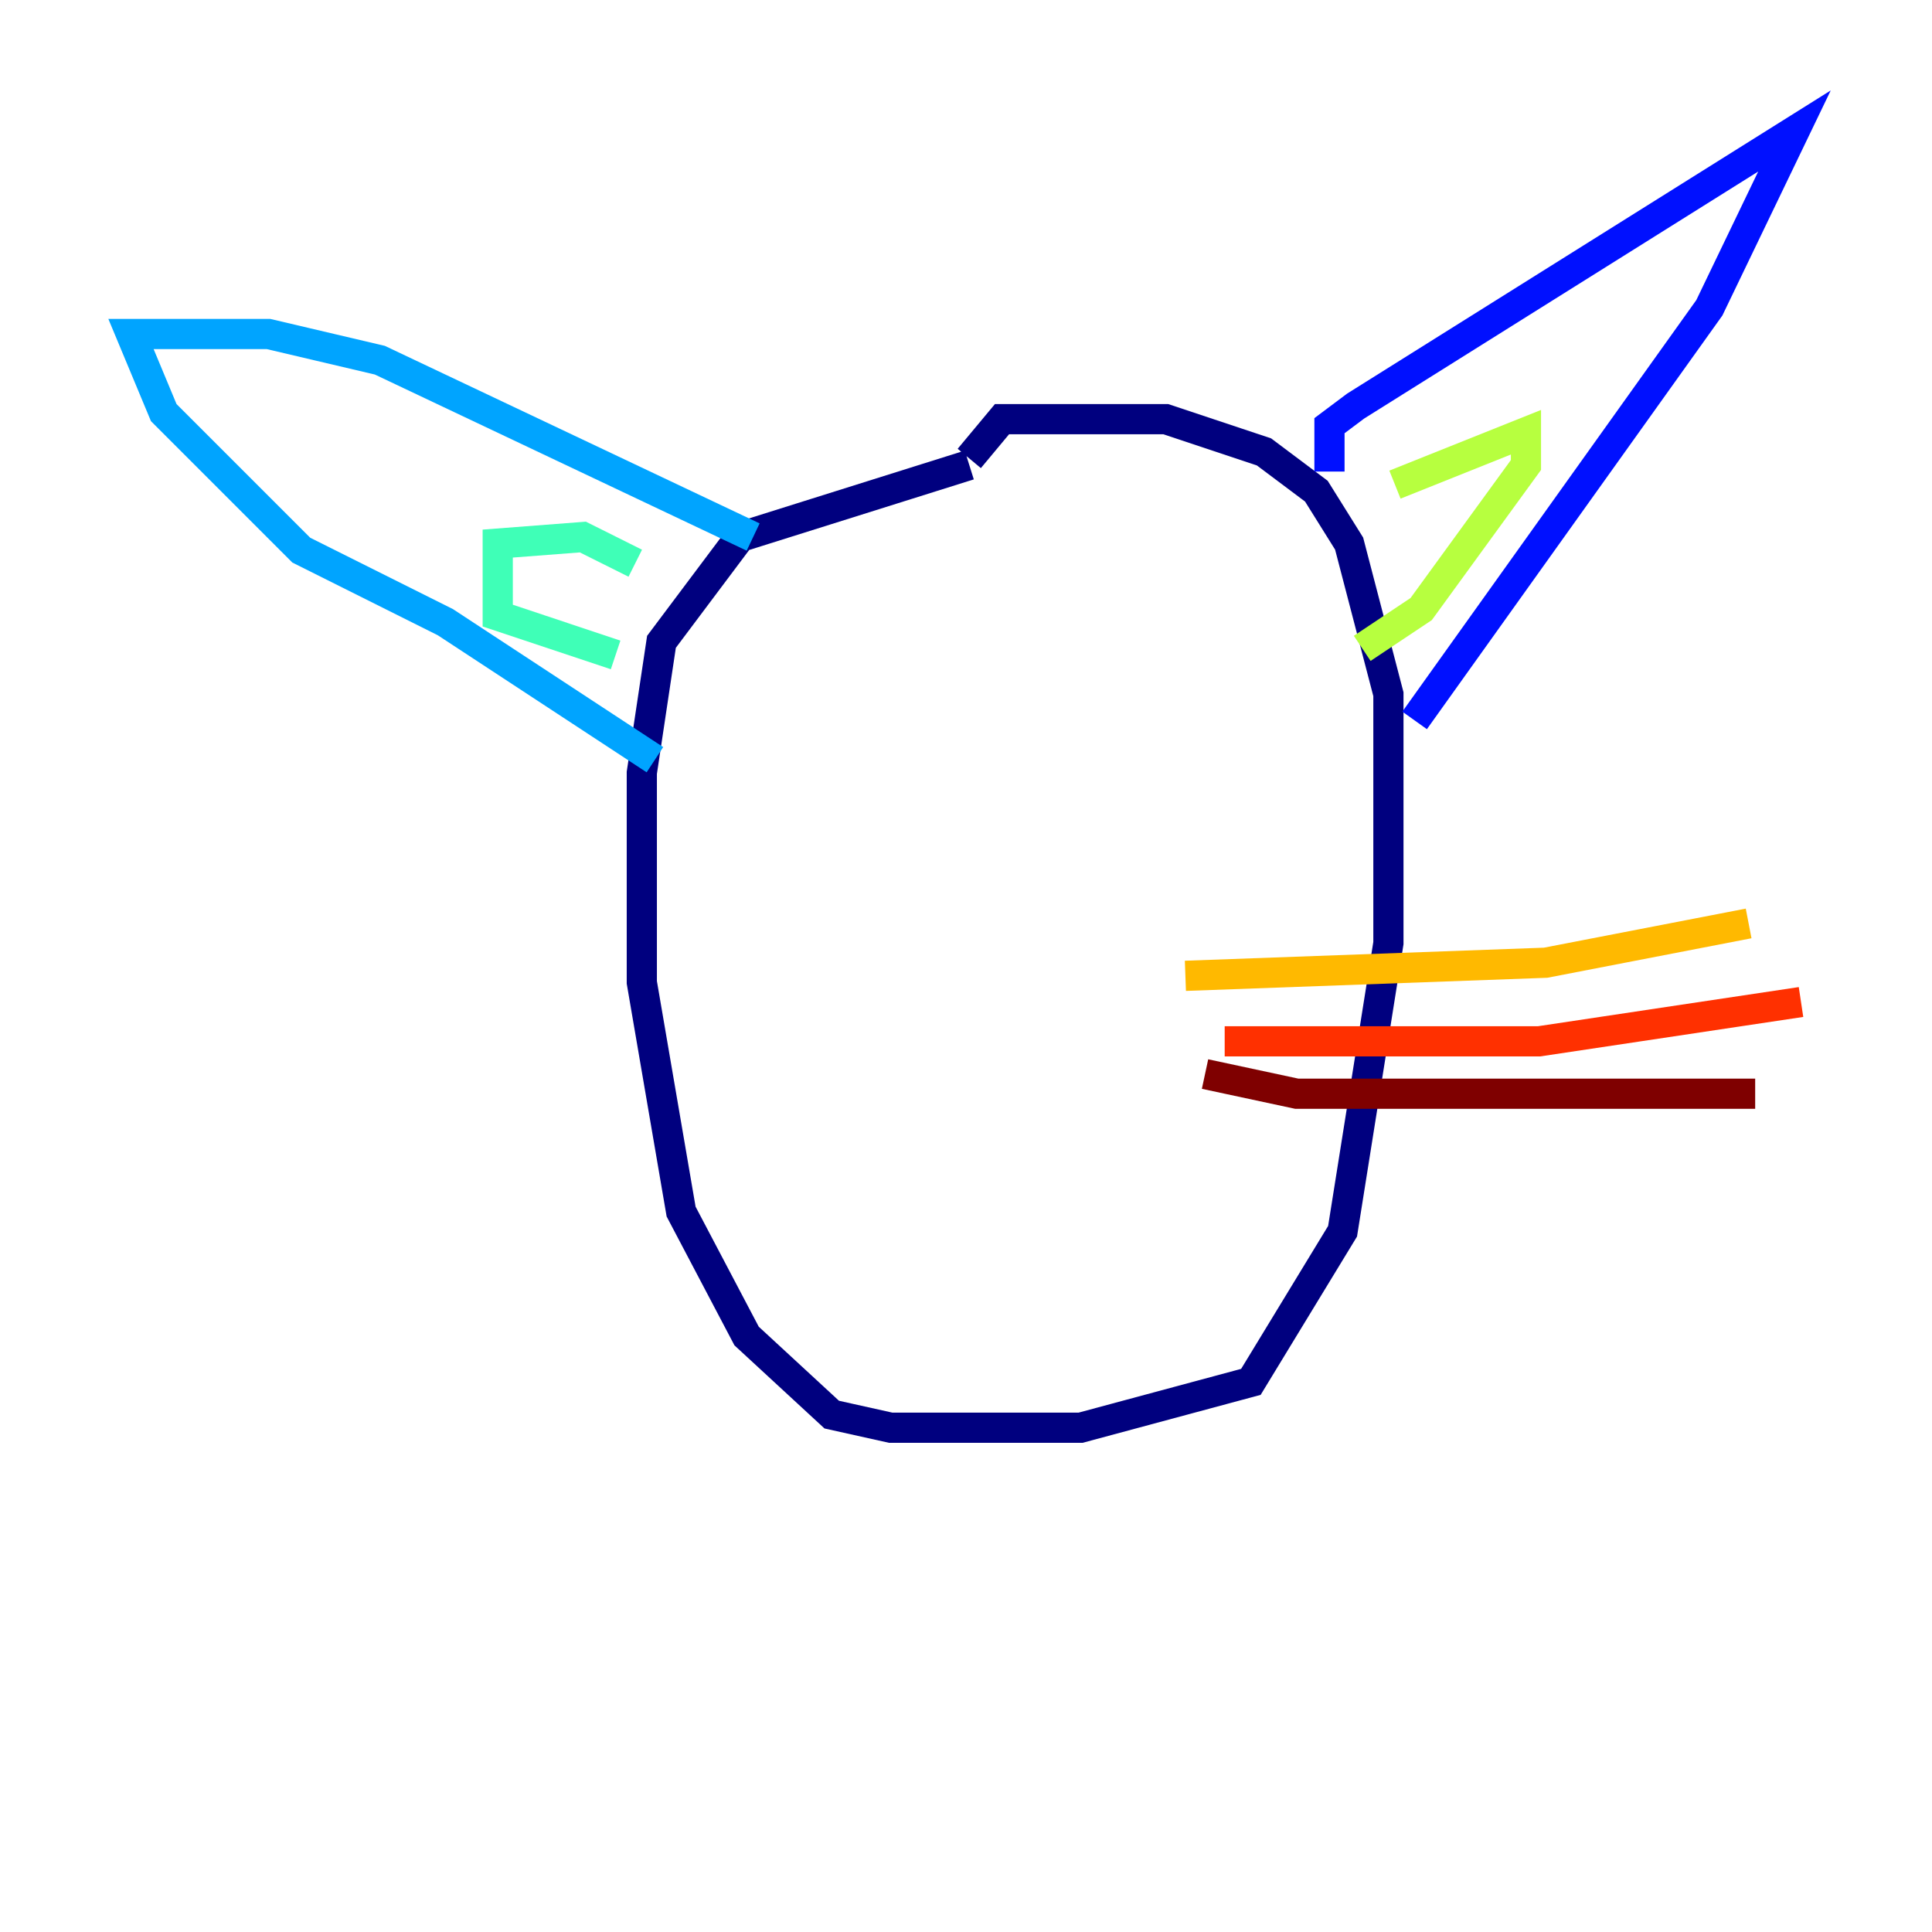 <?xml version="1.0" encoding="utf-8" ?>
<svg baseProfile="tiny" height="128" version="1.2" viewBox="0,0,128,128" width="128" xmlns="http://www.w3.org/2000/svg" xmlns:ev="http://www.w3.org/2001/xml-events" xmlns:xlink="http://www.w3.org/1999/xlink"><defs /><polyline fill="none" points="64.217,30.807 49.031,35.58 43.824,42.522 42.522,51.2 42.522,65.085 45.125,80.271 49.464,88.515 55.105,93.722 59.01,94.59 71.593,94.59 82.875,91.552 88.949,81.573 91.986,62.481 91.986,45.993 89.383,36.014 87.214,32.542 83.742,29.939 77.234,27.77 66.386,27.77 64.217,30.373" stroke="#00007f" stroke-width="2" /><polyline fill="none" points="88.081,31.241 88.081,28.203 89.817,26.902 118.888,8.678 113.248,20.393 93.722,47.729" stroke="#0010ff" stroke-width="2" /><polyline fill="none" points="49.898,35.58 25.166,23.864 17.79,22.129 8.678,22.129 10.848,27.336 19.959,36.447 29.505,41.22 43.39,50.332" stroke="#00a4ff" stroke-width="2" /><polyline fill="none" points="42.088,37.315 38.617,35.58 32.976,36.014 32.976,40.786 40.786,43.39" stroke="#3fffb7" stroke-width="2" /><polyline fill="none" points="92.42,32.108 101.098,28.637 101.098,30.807 94.156,40.352 90.251,42.956" stroke="#b7ff3f" stroke-width="2" /><polyline fill="none" points="78.536,64.651 102.4,63.783 115.851,61.18" stroke="#ffb900" stroke-width="2" /><polyline fill="none" points="81.139,68.99 101.966,68.99 119.322,66.386" stroke="#ff3000" stroke-width="2" /><polyline fill="none" points="79.837,71.159 85.912,72.461 116.285,72.461" stroke="#7f0000" stroke-width="2" /></svg>